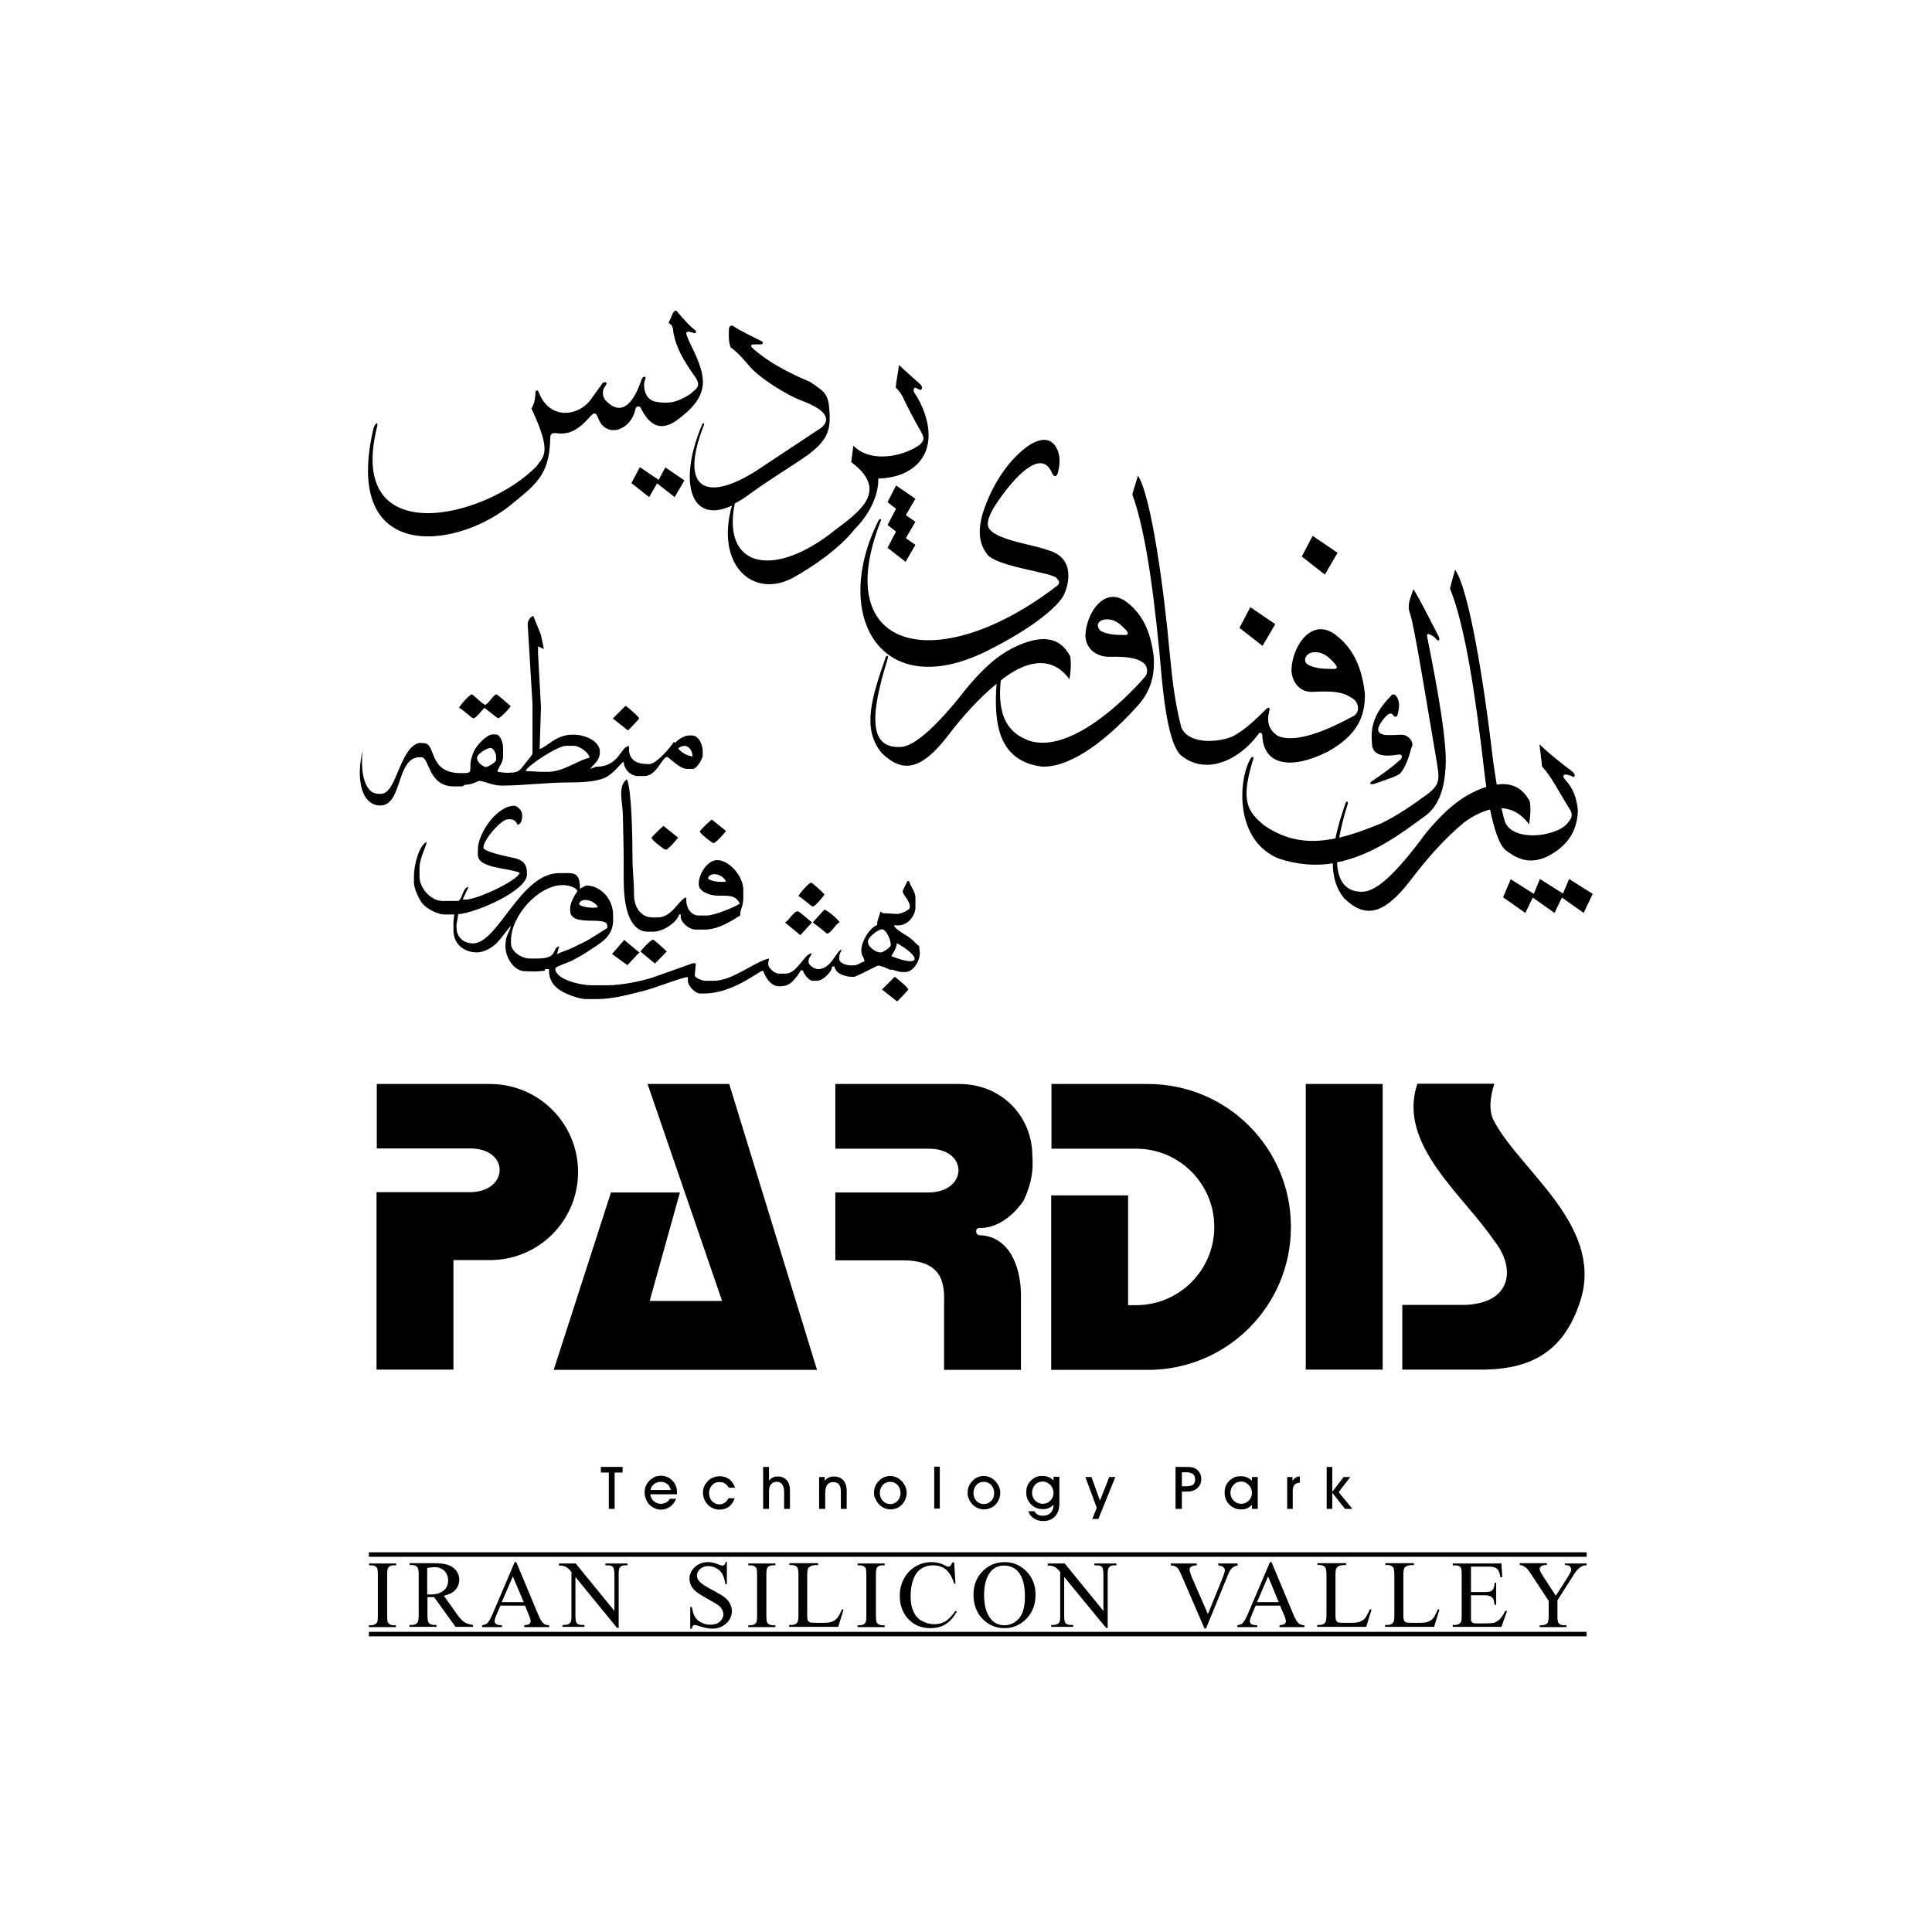 <?xml version="1.0" encoding="UTF-8"?> <svg xmlns="http://www.w3.org/2000/svg" width="100" height="100" viewBox="0 0 100 100" fill="none"><g clip-path="url(#clip0_9871_3381)"><path d="M31.828 78.098H31.512V76.218H31.101V75.929H32.226V76.218H31.814V78.098H31.828ZM68.669 78.098V75.929H68.958V77.219L69.548 76.451H69.891L69.287 77.233L70.001 78.098H69.617L68.958 77.261V78.098H68.669ZM66.912 78.098H66.624V76.451H66.899V76.643C66.954 76.574 67.008 76.519 67.064 76.478C67.132 76.437 67.201 76.423 67.283 76.423V76.739C67.146 76.753 67.05 76.794 66.995 76.863C66.94 76.931 66.912 77.041 66.912 77.192V78.098ZM63.687 77.261C63.687 77.425 63.742 77.563 63.852 77.672C63.961 77.782 64.099 77.837 64.25 77.837C64.401 77.837 64.524 77.782 64.634 77.672C64.744 77.563 64.799 77.425 64.799 77.274C64.799 77.11 64.744 76.972 64.634 76.863C64.524 76.753 64.401 76.684 64.25 76.684C64.099 76.684 63.961 76.739 63.852 76.849C63.742 76.972 63.687 77.11 63.687 77.261ZM64.799 78.098V77.892C64.716 77.975 64.634 78.029 64.552 78.07C64.456 78.112 64.359 78.126 64.25 78.126C64.002 78.126 63.797 78.043 63.632 77.878C63.467 77.714 63.385 77.508 63.385 77.261C63.385 77.151 63.398 77.041 63.44 76.931C63.481 76.822 63.536 76.739 63.618 76.657C63.7 76.574 63.797 76.506 63.893 76.465C63.989 76.423 64.099 76.41 64.222 76.41C64.332 76.41 64.442 76.423 64.538 76.465C64.634 76.506 64.716 76.561 64.799 76.643V76.451H65.101V78.098H64.799ZM61.161 76.931H61.395C61.559 76.931 61.669 76.904 61.751 76.849C61.82 76.794 61.861 76.698 61.861 76.574C61.861 76.451 61.82 76.355 61.751 76.3C61.683 76.245 61.559 76.204 61.408 76.204H61.175V76.931H61.161ZM61.161 78.098H60.846V75.929H61.353C61.491 75.929 61.6 75.929 61.683 75.943C61.751 75.957 61.82 75.984 61.875 76.012C61.971 76.067 62.04 76.135 62.095 76.231C62.15 76.327 62.177 76.437 62.177 76.547C62.177 76.753 62.108 76.904 61.971 77.027C61.834 77.151 61.655 77.206 61.422 77.206H61.175V78.098H61.161ZM56.178 76.451H56.494L56.934 77.672L57.414 76.451H57.73L56.851 78.62H56.535L56.769 78.043L56.178 76.451ZM53.227 78.222H53.543C53.584 78.304 53.653 78.359 53.721 78.4C53.79 78.441 53.886 78.455 53.982 78.455C54.147 78.455 54.284 78.4 54.38 78.304C54.477 78.208 54.531 78.07 54.531 77.906V77.878C54.463 77.961 54.367 78.016 54.284 78.057C54.188 78.098 54.092 78.112 53.982 78.112C53.735 78.112 53.529 78.029 53.365 77.865C53.2 77.7 53.118 77.494 53.118 77.247C53.118 77.137 53.131 77.027 53.172 76.918C53.214 76.808 53.269 76.725 53.351 76.643C53.433 76.561 53.529 76.492 53.626 76.451C53.721 76.41 53.831 76.396 53.955 76.396C54.065 76.396 54.175 76.41 54.271 76.451C54.367 76.492 54.449 76.547 54.531 76.629V76.437H54.833V77.81C54.833 78.098 54.765 78.318 54.614 78.482C54.463 78.647 54.257 78.729 53.996 78.729C53.804 78.729 53.653 78.688 53.516 78.592C53.378 78.51 53.282 78.386 53.227 78.222ZM53.42 77.261C53.42 77.425 53.474 77.563 53.584 77.672C53.694 77.782 53.831 77.837 53.982 77.837C54.133 77.837 54.257 77.782 54.367 77.672C54.477 77.563 54.531 77.425 54.531 77.274C54.531 77.11 54.477 76.972 54.367 76.863C54.257 76.753 54.12 76.684 53.969 76.684C53.818 76.684 53.68 76.739 53.571 76.849C53.474 76.972 53.42 77.11 53.42 77.261ZM50.386 77.274C50.386 77.439 50.441 77.576 50.537 77.686C50.647 77.796 50.77 77.851 50.921 77.851C51.072 77.851 51.196 77.796 51.306 77.686C51.416 77.576 51.457 77.439 51.457 77.274C51.457 77.11 51.402 76.972 51.306 76.863C51.196 76.753 51.072 76.698 50.921 76.698C50.77 76.698 50.633 76.753 50.537 76.863C50.441 76.972 50.386 77.11 50.386 77.274ZM50.084 77.274C50.084 77.165 50.098 77.055 50.139 76.945C50.18 76.849 50.235 76.753 50.317 76.671C50.4 76.574 50.496 76.506 50.592 76.465C50.702 76.423 50.798 76.396 50.908 76.396C51.031 76.396 51.141 76.423 51.237 76.465C51.347 76.506 51.429 76.574 51.512 76.657C51.594 76.739 51.649 76.835 51.704 76.931C51.745 77.041 51.772 77.137 51.772 77.247C51.772 77.357 51.759 77.467 51.718 77.576C51.676 77.686 51.621 77.782 51.553 77.851C51.47 77.947 51.374 78.016 51.265 78.057C51.155 78.098 51.045 78.126 50.935 78.126C50.812 78.126 50.702 78.098 50.606 78.057C50.51 78.016 50.413 77.947 50.331 77.865C50.249 77.782 50.194 77.686 50.153 77.59C50.098 77.494 50.084 77.384 50.084 77.274ZM48.355 75.915H48.643V78.084H48.355V75.915ZM45.541 77.274C45.541 77.439 45.596 77.576 45.692 77.686C45.801 77.796 45.925 77.851 46.076 77.851C46.227 77.851 46.351 77.796 46.46 77.686C46.556 77.576 46.611 77.439 46.611 77.274C46.611 77.11 46.556 76.972 46.46 76.863C46.351 76.753 46.227 76.698 46.076 76.698C45.925 76.698 45.801 76.753 45.692 76.863C45.596 76.972 45.541 77.11 45.541 77.274ZM45.239 77.274C45.239 77.165 45.252 77.055 45.294 76.945C45.335 76.849 45.39 76.753 45.472 76.671C45.554 76.574 45.651 76.506 45.747 76.465C45.856 76.423 45.953 76.396 46.062 76.396C46.186 76.396 46.296 76.423 46.392 76.465C46.502 76.506 46.584 76.574 46.666 76.657C46.749 76.739 46.803 76.835 46.858 76.931C46.9 77.041 46.927 77.137 46.927 77.247C46.927 77.357 46.913 77.467 46.872 77.576C46.831 77.686 46.776 77.782 46.707 77.851C46.625 77.947 46.529 78.016 46.433 78.057C46.323 78.098 46.213 78.126 46.103 78.126C45.98 78.126 45.87 78.098 45.774 78.057C45.664 78.016 45.582 77.947 45.499 77.865C45.417 77.782 45.362 77.686 45.321 77.59C45.252 77.494 45.239 77.384 45.239 77.274ZM42.699 78.098H42.397V76.451H42.686V76.643C42.741 76.574 42.809 76.519 42.892 76.478C42.96 76.451 43.056 76.423 43.152 76.423C43.372 76.423 43.537 76.492 43.647 76.616C43.756 76.739 43.825 76.918 43.825 77.165V78.098H43.523V77.219C43.523 77.041 43.495 76.918 43.427 76.835C43.358 76.753 43.262 76.712 43.125 76.712C42.974 76.712 42.878 76.767 42.809 76.863C42.741 76.959 42.713 77.123 42.713 77.357V78.098H42.699ZM39.803 78.098H39.501V75.929H39.803V76.643C39.844 76.574 39.913 76.519 39.995 76.478C40.064 76.437 40.16 76.423 40.256 76.423C40.462 76.423 40.613 76.492 40.723 76.616C40.833 76.739 40.888 76.918 40.888 77.151V78.098H40.586V77.247C40.586 77.069 40.558 76.931 40.489 76.835C40.434 76.753 40.339 76.698 40.201 76.698C40.119 76.698 40.05 76.712 39.995 76.753C39.94 76.794 39.886 76.835 39.858 76.904C39.831 76.945 39.817 77 39.817 77.055C39.803 77.11 39.803 77.206 39.803 77.343V78.098ZM38.032 77.535C37.964 77.741 37.868 77.878 37.73 77.988C37.593 78.084 37.428 78.139 37.236 78.139C37.113 78.139 37.003 78.112 36.907 78.07C36.811 78.029 36.715 77.961 36.632 77.878C36.55 77.796 36.495 77.7 36.454 77.604C36.413 77.494 36.385 77.384 36.385 77.274C36.385 77.165 36.399 77.055 36.44 76.959C36.481 76.863 36.536 76.767 36.619 76.684C36.701 76.588 36.797 76.519 36.907 76.478C37.017 76.437 37.127 76.41 37.25 76.41C37.442 76.41 37.607 76.465 37.744 76.561C37.882 76.671 37.978 76.808 38.046 77H37.717C37.662 76.904 37.593 76.822 37.511 76.78C37.428 76.725 37.332 76.712 37.223 76.712C37.072 76.712 36.948 76.767 36.852 76.876C36.756 76.986 36.701 77.123 36.701 77.288C36.701 77.453 36.756 77.59 36.852 77.7C36.962 77.81 37.085 77.865 37.236 77.865C37.346 77.865 37.428 77.837 37.511 77.782C37.593 77.727 37.662 77.645 37.703 77.549H38.032V77.535ZM34.724 77.123C34.683 76.986 34.628 76.876 34.532 76.808C34.436 76.739 34.34 76.698 34.203 76.698C34.079 76.698 33.956 76.739 33.86 76.808C33.764 76.89 33.695 76.986 33.667 77.123H34.724ZM33.667 77.384C33.695 77.522 33.75 77.631 33.86 77.714C33.956 77.796 34.079 77.837 34.217 77.837C34.313 77.837 34.395 77.81 34.477 77.769C34.56 77.727 34.628 77.659 34.669 77.576H34.999C34.917 77.755 34.821 77.892 34.683 77.988C34.546 78.084 34.381 78.139 34.217 78.139C34.093 78.139 33.983 78.112 33.887 78.07C33.791 78.029 33.695 77.961 33.613 77.878C33.53 77.796 33.475 77.7 33.434 77.59C33.393 77.48 33.365 77.371 33.365 77.261C33.365 77.151 33.379 77.041 33.42 76.931C33.462 76.835 33.517 76.739 33.599 76.657C33.681 76.561 33.777 76.506 33.873 76.451C33.969 76.41 34.093 76.382 34.203 76.382C34.34 76.382 34.477 76.423 34.601 76.478C34.724 76.547 34.821 76.643 34.903 76.753C34.944 76.835 34.985 76.904 35.013 77C35.04 77.096 35.04 77.192 35.04 77.302V77.343H33.667V77.384Z" fill="black"></path><path d="M20.492 84.122V84.218H19.092V84.122H19.201C19.339 84.122 19.435 84.081 19.503 83.998C19.544 83.943 19.558 83.82 19.558 83.628V81.514C19.558 81.349 19.544 81.239 19.531 81.184C19.517 81.143 19.476 81.116 19.435 81.075C19.366 81.034 19.284 81.02 19.215 81.02H19.105V80.924H20.505V81.02H20.382C20.245 81.02 20.148 81.061 20.094 81.143C20.052 81.198 20.039 81.322 20.039 81.514V83.628C20.039 83.792 20.052 83.902 20.066 83.957C20.08 83.998 20.121 84.026 20.162 84.067C20.231 84.108 20.299 84.122 20.382 84.122H20.492ZM80.983 80.924H82.123V81.02H82.054C82.013 81.02 81.944 81.034 81.875 81.075C81.793 81.116 81.724 81.171 81.656 81.239C81.587 81.308 81.505 81.418 81.409 81.582L80.613 82.832V83.655C80.613 83.861 80.64 83.985 80.681 84.026C80.736 84.094 80.846 84.122 80.969 84.122H81.079V84.218H79.693V84.122H79.803C79.94 84.122 80.036 84.081 80.105 83.998C80.132 83.943 80.16 83.834 80.16 83.641V82.859L79.254 81.486C79.144 81.322 79.075 81.226 79.034 81.184C78.993 81.143 78.924 81.102 78.801 81.034C78.773 81.02 78.718 81.006 78.663 81.006V80.91H80.064V81.006H79.995C79.926 81.006 79.844 81.02 79.789 81.061C79.72 81.102 79.693 81.143 79.693 81.226C79.693 81.281 79.748 81.39 79.844 81.541L80.53 82.598L81.175 81.582C81.271 81.431 81.326 81.322 81.326 81.239C81.326 81.198 81.313 81.157 81.285 81.116C81.258 81.075 81.23 81.047 81.189 81.034C81.148 81.02 81.079 81.006 80.997 81.006V80.924H80.983ZM76.138 81.116V82.406H76.852C77.044 82.406 77.167 82.379 77.222 82.324C77.305 82.255 77.359 82.118 77.359 81.926H77.442V83.065H77.359C77.332 82.9 77.318 82.804 77.291 82.763C77.263 82.708 77.209 82.667 77.153 82.626C77.085 82.598 76.989 82.571 76.852 82.571H76.138V83.655C76.138 83.806 76.138 83.888 76.151 83.916C76.165 83.943 76.193 83.971 76.22 83.998C76.248 84.012 76.316 84.026 76.399 84.026H76.961C77.14 84.026 77.277 84.012 77.359 83.985C77.442 83.957 77.524 83.902 77.606 83.834C77.703 83.737 77.812 83.587 77.909 83.381H78.005L77.716 84.204H75.191V84.108H75.3C75.383 84.108 75.451 84.094 75.52 84.053C75.575 84.026 75.603 83.985 75.63 83.943C75.644 83.888 75.657 83.792 75.657 83.628V81.5C75.657 81.294 75.644 81.171 75.589 81.116C75.534 81.047 75.438 81.02 75.3 81.02H75.191V80.924H77.716L77.757 81.637H77.661C77.634 81.459 77.593 81.349 77.552 81.281C77.51 81.212 77.456 81.171 77.373 81.13C77.305 81.102 77.195 81.088 77.03 81.088H76.138V81.116ZM74.422 83.298L74.504 83.312L74.23 84.204H71.691V84.108H71.814C71.951 84.108 72.047 84.067 72.116 83.971C72.157 83.916 72.171 83.806 72.171 83.614V81.5C72.171 81.294 72.144 81.171 72.102 81.116C72.034 81.047 71.951 81.006 71.828 81.006H71.704V80.91H73.187V81.006C73.008 81.006 72.885 81.02 72.816 81.061C72.747 81.088 72.692 81.143 72.679 81.184C72.651 81.239 72.638 81.363 72.638 81.555V83.614C72.638 83.751 72.651 83.834 72.679 83.888C72.692 83.93 72.734 83.943 72.761 83.971C72.802 83.985 72.926 83.998 73.145 83.998H73.379C73.626 83.998 73.804 83.985 73.914 83.943C74.01 83.902 74.106 83.847 74.189 83.751C74.257 83.655 74.34 83.504 74.422 83.298ZM70.908 83.298L70.99 83.312L70.716 84.204H68.177V84.108H68.3C68.437 84.108 68.534 84.067 68.602 83.971C68.63 83.916 68.657 83.806 68.657 83.614V81.5C68.657 81.294 68.63 81.171 68.588 81.116C68.52 81.047 68.437 81.006 68.314 81.006H68.19V80.91H69.673V81.006C69.494 81.006 69.371 81.02 69.302 81.061C69.234 81.088 69.179 81.143 69.165 81.184C69.137 81.239 69.124 81.363 69.124 81.555V83.614C69.124 83.751 69.137 83.834 69.165 83.888C69.179 83.93 69.22 83.943 69.247 83.971C69.288 83.985 69.412 83.998 69.618 83.998H69.851C70.098 83.998 70.277 83.985 70.386 83.943C70.483 83.902 70.579 83.847 70.661 83.751C70.73 83.655 70.812 83.504 70.908 83.298ZM66.255 83.106H64.992L64.772 83.628C64.718 83.751 64.69 83.847 64.69 83.916C64.69 83.971 64.718 84.012 64.759 84.053C64.8 84.094 64.91 84.122 65.075 84.122V84.218H64.045V84.122C64.182 84.094 64.265 84.067 64.306 84.026C64.388 83.943 64.484 83.792 64.58 83.559L65.733 80.855H65.816L66.955 83.587C67.051 83.806 67.133 83.943 67.202 84.012C67.284 84.081 67.38 84.122 67.518 84.122V84.218H66.228V84.122C66.351 84.108 66.447 84.094 66.488 84.053C66.529 84.012 66.557 83.971 66.557 83.916C66.557 83.847 66.529 83.737 66.461 83.587L66.255 83.106ZM66.186 82.928L65.637 81.596L65.061 82.928H66.186ZM64.072 80.924H63.057V81.02C63.07 81.02 63.084 81.02 63.098 81.034C63.208 81.047 63.29 81.075 63.331 81.13C63.372 81.171 63.4 81.212 63.4 81.267C63.4 81.335 63.359 81.473 63.29 81.651L62.521 83.545L61.684 81.624C61.615 81.459 61.574 81.322 61.574 81.239C61.574 81.184 61.602 81.13 61.643 81.102C61.684 81.061 61.78 81.034 61.945 81.02V80.924H60.6V81.02C60.696 81.034 60.778 81.047 60.833 81.075C60.888 81.102 60.943 81.143 60.984 81.198C61.011 81.226 61.053 81.322 61.121 81.459L62.343 84.287H62.425L63.565 81.5C63.633 81.335 63.702 81.212 63.798 81.143C63.853 81.088 63.949 81.047 64.059 81.034V80.924H64.072ZM54.217 80.924H55.109L57.113 83.381V81.5C57.113 81.294 57.086 81.171 57.045 81.116C56.99 81.047 56.894 81.02 56.756 81.02H56.647V80.924H57.786V81.02H57.676C57.539 81.02 57.443 81.061 57.388 81.143C57.347 81.198 57.333 81.308 57.333 81.5V84.259H57.251L55.082 81.624V83.641C55.082 83.847 55.109 83.971 55.15 84.012C55.205 84.081 55.301 84.108 55.439 84.108H55.548V84.204H54.409V84.108H54.519C54.656 84.108 54.752 84.067 54.821 83.985C54.862 83.93 54.876 83.82 54.876 83.628V81.363C54.78 81.253 54.711 81.184 54.656 81.143C54.601 81.102 54.533 81.075 54.437 81.047C54.395 81.034 54.313 81.034 54.231 81.034V80.924H54.217ZM52.021 80.855C52.446 80.855 52.817 81.02 53.133 81.335C53.448 81.665 53.599 82.063 53.599 82.543C53.599 83.037 53.448 83.449 53.133 83.779C52.817 84.108 52.433 84.273 51.993 84.273C51.54 84.273 51.17 84.108 50.854 83.792C50.552 83.477 50.387 83.051 50.387 82.543C50.387 82.022 50.566 81.596 50.923 81.267C51.225 80.992 51.582 80.855 52.021 80.855ZM51.966 81.034C51.678 81.034 51.431 81.143 51.266 81.363C51.046 81.637 50.936 82.035 50.936 82.557C50.936 83.092 51.046 83.504 51.28 83.792C51.458 84.012 51.691 84.122 51.98 84.122C52.282 84.122 52.542 83.998 52.748 83.765C52.954 83.518 53.05 83.147 53.05 82.626C53.05 82.063 52.941 81.651 52.721 81.377C52.529 81.143 52.282 81.034 51.966 81.034ZM49.385 80.855L49.454 81.967H49.385C49.289 81.637 49.138 81.39 48.96 81.239C48.768 81.088 48.548 81.02 48.287 81.02C48.068 81.02 47.876 81.075 47.697 81.184C47.519 81.294 47.381 81.473 47.285 81.72C47.189 81.967 47.134 82.255 47.134 82.626C47.134 82.928 47.175 83.175 47.272 83.394C47.368 83.614 47.505 83.779 47.697 83.888C47.889 83.998 48.109 84.067 48.356 84.067C48.575 84.067 48.754 84.026 48.919 83.93C49.083 83.834 49.262 83.655 49.454 83.381L49.523 83.422C49.358 83.71 49.166 83.93 48.946 84.067C48.727 84.204 48.466 84.273 48.164 84.273C47.615 84.273 47.203 84.067 46.901 83.669C46.681 83.367 46.572 83.01 46.572 82.612C46.572 82.283 46.64 81.981 46.791 81.706C46.942 81.431 47.134 81.226 47.395 81.075C47.656 80.924 47.93 80.855 48.232 80.855C48.466 80.855 48.699 80.91 48.932 81.034C49.001 81.075 49.042 81.088 49.083 81.088C49.125 81.088 49.166 81.075 49.193 81.047C49.234 81.006 49.262 80.937 49.289 80.869H49.385V80.855ZM45.789 84.122V84.218H44.389V84.122H44.499C44.636 84.122 44.732 84.081 44.787 83.998C44.828 83.943 44.842 83.82 44.842 83.628V81.514C44.842 81.349 44.828 81.239 44.815 81.184C44.801 81.143 44.76 81.116 44.718 81.075C44.65 81.034 44.568 81.02 44.499 81.02H44.389V80.924H45.789V81.02H45.679C45.542 81.02 45.446 81.061 45.391 81.143C45.35 81.198 45.336 81.322 45.336 81.514V83.628C45.336 83.792 45.35 83.902 45.364 83.957C45.377 83.998 45.419 84.026 45.46 84.067C45.528 84.108 45.597 84.122 45.679 84.122H45.789ZM43.579 83.298L43.661 83.312L43.387 84.204H40.848V84.108H40.971C41.108 84.108 41.205 84.067 41.273 83.971C41.301 83.916 41.328 83.806 41.328 83.614V81.5C41.328 81.294 41.301 81.171 41.259 81.116C41.191 81.047 41.108 81.006 40.985 81.006H40.861V80.91H42.344V81.006C42.165 81.006 42.042 81.02 41.973 81.061C41.905 81.088 41.85 81.143 41.822 81.184C41.795 81.239 41.781 81.363 41.781 81.555V83.614C41.781 83.751 41.795 83.834 41.822 83.888C41.836 83.93 41.877 83.943 41.918 83.971C41.959 83.985 42.083 83.998 42.289 83.998H42.522C42.769 83.998 42.948 83.985 43.058 83.943C43.154 83.902 43.25 83.847 43.332 83.751C43.414 83.655 43.497 83.504 43.579 83.298ZM40.134 84.122V84.218H38.734V84.122H38.844C38.981 84.122 39.077 84.081 39.132 83.998C39.173 83.943 39.187 83.82 39.187 83.628V81.514C39.187 81.349 39.173 81.239 39.159 81.184C39.146 81.143 39.104 81.116 39.063 81.075C38.995 81.034 38.912 81.02 38.844 81.02H38.734V80.924H40.134V81.02H40.01C39.873 81.02 39.777 81.061 39.722 81.143C39.681 81.198 39.667 81.322 39.667 81.514V83.628C39.667 83.792 39.681 83.902 39.695 83.957C39.708 83.998 39.749 84.026 39.791 84.067C39.859 84.108 39.928 84.122 40.01 84.122H40.134ZM37.622 80.855V81.994H37.54C37.512 81.775 37.457 81.596 37.389 81.473C37.32 81.349 37.21 81.239 37.073 81.171C36.936 81.088 36.785 81.061 36.647 81.061C36.483 81.061 36.345 81.116 36.236 81.212C36.126 81.322 36.071 81.431 36.071 81.555C36.071 81.651 36.112 81.747 36.181 81.83C36.277 81.953 36.524 82.118 36.895 82.31C37.197 82.475 37.416 82.598 37.526 82.694C37.636 82.777 37.718 82.886 37.787 83.01C37.842 83.134 37.883 83.257 37.883 83.381C37.883 83.628 37.787 83.847 37.594 84.026C37.402 84.204 37.155 84.3 36.853 84.3C36.757 84.3 36.675 84.287 36.579 84.273C36.524 84.259 36.428 84.232 36.263 84.191C36.112 84.136 36.002 84.108 35.961 84.108C35.92 84.108 35.892 84.122 35.865 84.149C35.838 84.177 35.824 84.218 35.81 84.3H35.728V83.175H35.81C35.851 83.408 35.906 83.587 35.975 83.696C36.044 83.806 36.153 83.916 36.304 83.985C36.455 84.067 36.606 84.094 36.785 84.094C36.991 84.094 37.142 84.04 37.265 83.93C37.375 83.82 37.444 83.696 37.444 83.559C37.444 83.477 37.416 83.394 37.375 83.312C37.334 83.23 37.265 83.147 37.169 83.079C37.1 83.037 36.936 82.928 36.661 82.777C36.387 82.626 36.181 82.489 36.057 82.406C35.934 82.31 35.851 82.214 35.783 82.09C35.728 81.981 35.687 81.857 35.687 81.72C35.687 81.486 35.783 81.281 35.961 81.116C36.139 80.951 36.373 80.855 36.647 80.855C36.826 80.855 37.004 80.896 37.197 80.979C37.292 81.02 37.347 81.034 37.389 81.034C37.43 81.034 37.471 81.02 37.498 80.992C37.526 80.965 37.54 80.91 37.567 80.841H37.622V80.855ZM28.906 80.924H29.798L31.802 83.381V81.5C31.802 81.294 31.775 81.171 31.733 81.116C31.678 81.047 31.582 81.02 31.445 81.02H31.335V80.924H32.475V81.02H32.365C32.228 81.02 32.132 81.061 32.077 81.143C32.035 81.198 32.022 81.308 32.022 81.5V84.259H31.939L29.784 81.624V83.641C29.784 83.847 29.812 83.971 29.853 84.012C29.908 84.081 30.004 84.108 30.141 84.108H30.251V84.204H29.112V84.108H29.221C29.359 84.108 29.455 84.067 29.523 83.985C29.565 83.93 29.578 83.82 29.578 83.628V81.363C29.482 81.253 29.414 81.184 29.359 81.143C29.304 81.102 29.235 81.075 29.139 81.047C29.098 81.034 29.016 81.034 28.933 81.034V80.924H28.906ZM27.176 83.106H25.9L25.68 83.628C25.625 83.751 25.598 83.847 25.598 83.916C25.598 83.971 25.625 84.012 25.666 84.053C25.708 84.094 25.817 84.122 25.982 84.122V84.218H24.953V84.122C25.09 84.094 25.172 84.067 25.213 84.026C25.296 83.943 25.392 83.792 25.488 83.559L26.641 80.855H26.723L27.863 83.587C27.959 83.806 28.041 83.943 28.11 84.012C28.178 84.081 28.288 84.122 28.425 84.122V84.218H27.135V84.122C27.272 84.108 27.355 84.094 27.396 84.053C27.437 84.012 27.465 83.971 27.465 83.916C27.465 83.847 27.437 83.737 27.369 83.587L27.176 83.106ZM27.108 82.928L26.545 81.596L25.968 82.928H27.108ZM24.459 84.204H23.58L22.468 82.667C22.386 82.667 22.317 82.667 22.262 82.667C22.249 82.667 22.221 82.667 22.194 82.667C22.166 82.667 22.139 82.667 22.125 82.667V83.614C22.125 83.82 22.152 83.943 22.194 83.998C22.249 84.067 22.345 84.108 22.468 84.108H22.592V84.204H21.192V84.108H21.315C21.453 84.108 21.549 84.067 21.617 83.971C21.645 83.916 21.672 83.806 21.672 83.614V81.5C21.672 81.294 21.645 81.171 21.604 81.116C21.535 81.047 21.453 81.006 21.329 81.006H21.205V80.91H22.4C22.743 80.91 23.003 80.937 23.168 80.992C23.333 81.047 23.47 81.13 23.594 81.267C23.704 81.404 23.772 81.569 23.772 81.761C23.772 81.967 23.704 82.132 23.58 82.283C23.443 82.434 23.251 82.53 22.976 82.598L23.649 83.545C23.8 83.765 23.937 83.902 24.047 83.971C24.157 84.04 24.308 84.081 24.486 84.108V84.204H24.459ZM22.125 82.53C22.152 82.53 22.18 82.53 22.207 82.53C22.235 82.53 22.249 82.53 22.262 82.53C22.578 82.53 22.811 82.461 22.962 82.324C23.127 82.186 23.196 82.022 23.196 81.802C23.196 81.596 23.127 81.431 23.003 81.308C22.88 81.184 22.702 81.116 22.496 81.116C22.4 81.116 22.276 81.13 22.111 81.157V82.53H22.125Z" fill="black"></path><path d="M33.518 56.108H37.745L42.289 70.905H40.573H38.596H32.639H30.402H28.659L31.623 61.722H35.192L33.627 67.336H37.375L33.518 56.108ZM72.583 70.891H76.687C79.528 70.891 81.079 69.724 81.848 67.171C82.905 63.383 78.718 60.61 77.346 58.057C77.044 57.522 77.112 56.836 77.346 56.094H73.365C72.294 59.224 75.753 61.859 77.346 64.234C78.457 65.606 78.279 67.473 75.794 67.542H72.583V70.891ZM67.586 70.891H71.567V56.108H67.586V70.891ZM54.409 56.108H58.39H59.392H59.419C63.51 56.108 66.818 59.416 66.818 63.506C66.818 67.597 63.51 70.905 59.419 70.905H59.392H58.39H54.409V61.873H58.39V67.556H58.801C61.039 67.556 62.851 65.744 62.851 63.506C62.851 61.269 61.039 59.457 58.815 59.457H58.801H58.403H54.423V56.108H54.409ZM43.25 56.108H47.23H49.66C51.87 56.108 53.434 57.81 53.434 59.828C53.489 60.555 53.407 61.242 52.981 62.148C52.268 63.163 51.431 63.575 50.689 63.561C50.456 63.561 50.483 63.918 50.689 63.932C52.295 63.987 52.817 65.634 52.844 66.938V70.905H48.864V67.665C48.864 66.828 49.069 65.236 46.764 65.236H47.217H43.236V61.722H44.663H47.217H48.04C50.113 61.722 50.154 59.43 48.04 59.457H47.217H44.663H43.236V56.108H43.25ZM19.503 56.108H23.484H25.364C27.89 56.108 29.921 58.153 29.921 60.665C29.921 63.191 27.876 65.222 25.364 65.222H23.47V70.891H19.489V65.222V61.708H20.917H23.47H24.294C26.366 61.708 26.407 59.416 24.294 59.443H23.47H20.917H19.503V56.108Z" fill="black"></path><path d="M47.574 48.967C47.368 48.829 47.258 48.623 46.929 48.431C46.75 48.322 46.339 48.088 46.27 47.896H46.517C46.97 47.896 47.382 47.416 47.382 46.963V46.468C47.382 46.139 47.121 45.878 47.052 45.604H46.97C46.929 45.714 46.723 46.057 46.723 46.139C46.723 46.304 47.093 46.619 47.093 46.921V46.963C47.093 47.114 46.627 47.306 46.435 47.306L45.693 47.265L45.57 47.182C45.542 47.319 45.405 47.676 45.405 47.759V47.882C45.062 47.978 44.582 48.692 44.582 49.186C44.582 49.516 44.733 49.516 44.746 49.763C44.513 49.818 44.431 49.969 44.142 49.969H44.06C43.813 49.969 43.442 49.859 43.442 49.639V49.557C43.442 49.31 43.525 49.31 43.566 49.145C43.264 49.227 43.031 50.161 42.344 50.161C42.166 50.161 41.85 49.969 41.85 49.79V49.749C41.85 49.557 41.974 49.502 42.015 49.337C41.63 49.365 41.26 50.394 40.67 50.394H40.299C40.107 50.394 39.764 50.12 39.764 49.9C39.764 49.763 39.791 49.735 39.805 49.612C38.995 49.804 37.924 50.765 36.95 50.765H36.497C36.332 50.765 35.948 50.6 35.962 50.477L36.016 49.859H35.852C35.852 49.859 34.012 50.518 33.806 50.586C33.244 50.779 32.173 50.998 31.446 50.998H30.663C29.991 50.998 28.741 50.682 28.741 50.133C28.741 50.023 29.483 49.804 29.661 49.694C29.991 49.516 30.238 49.378 30.54 49.172C31.075 48.816 31.734 48.486 31.734 47.635V47.347C31.734 46.578 31.13 45.837 30.348 45.837C30.306 45.837 30.073 45.974 30.018 46.002C30.018 45.494 29.936 45.192 29.442 45.192H28.947C26.93 45.192 25.777 48.829 24.486 48.829C24.006 48.829 23.635 48.514 23.635 48.047L23.622 47.923L23.718 47.319C24.706 47.237 27.273 46.084 27.273 45.274V45.192C27.273 44.547 26.889 44.464 26.353 44.355C26.092 44.3 25.022 44.066 25.022 43.874C25.022 43.449 25.955 42.406 26.285 42.406H26.408C26.6 42.406 26.738 42.529 26.779 42.694C26.985 42.639 27.026 42.46 27.026 42.2V42.158C27.026 41.953 26.765 41.705 26.614 41.705C25.735 41.705 24.733 43.105 24.733 43.998V44.245C24.733 44.959 26.353 44.917 26.902 45.178C26.792 45.576 24.706 46.565 24.088 46.565L23.951 46.551L24.253 45.906C23.924 45.933 23.937 46.633 23.677 46.633H22.894C22.345 46.633 21.714 46.016 21.714 45.37V44.917C21.714 44.41 22.057 43.86 22.084 43.572C21.686 43.778 21.425 44.753 21.425 45.37V45.7C21.425 46.002 21.727 46.633 21.906 46.812C22.112 47.031 22.62 47.333 23.018 47.333H23.512L23.471 47.704V48.157C23.471 48.843 23.992 49.296 24.692 49.296C25.104 49.296 25.516 49.008 25.735 48.788C25.9 48.623 26.394 47.951 26.449 47.91C26.353 48.294 26.161 48.404 26.161 48.967C26.161 49.584 26.614 50.271 27.177 50.271L27.753 50.284L28.206 50.243V50.161H28.412C28.412 50.751 28.659 51.039 29.016 51.273C29.263 51.437 29.949 51.712 30.334 51.712H30.869C31.802 51.712 32.626 51.451 33.367 51.273C33.875 51.149 35.33 50.573 35.605 50.573V50.779C35.605 51.039 36.003 51.424 36.222 51.424H36.428C37.966 51.424 39.283 50.243 39.489 50.243C39.517 50.243 39.736 51.053 40.34 51.053C40.67 51.053 40.862 50.957 41.026 50.792C41.123 50.696 41.411 50.353 41.438 50.229H41.562C41.589 50.408 41.877 50.765 42.056 50.765H42.303C42.578 50.765 43.058 50.312 43.072 50.023H43.195C43.223 50.367 43.717 50.559 44.087 50.559H44.211C44.307 50.559 45.405 49.982 45.433 49.982H45.474C45.597 49.982 45.954 50.133 46.05 50.188C46.352 50.188 46.421 50.312 46.737 50.312H46.86C47.272 50.312 47.601 49.735 47.601 49.406L47.615 49.365L47.574 48.967ZM30.951 46.949C30.746 47.045 29.922 46.935 29.977 46.77C30.073 46.455 30.718 46.551 30.951 46.949ZM27.836 49.612H27.424C26.985 49.612 26.449 49.241 26.449 48.843V48.678C26.449 47.402 27.863 45.81 29.14 45.81C29.373 45.81 29.881 45.933 29.881 46.139C29.881 46.153 29.51 46.619 29.51 47.045V47.127C29.51 48.033 31.432 47.361 31.432 47.91V48.033C31.391 48.047 30.498 48.651 30.183 48.788C29.963 48.884 29.757 49.008 29.524 49.104C29.318 49.2 29.016 49.282 28.824 49.392L28.947 48.98C28.536 49.076 28.934 49.612 27.836 49.612ZM46.105 48.925C46.105 49.035 45.693 49.296 45.611 49.296H45.542C45.337 49.296 44.925 49.008 44.925 48.761V48.719C44.925 48.527 45.433 48.102 45.652 48.102C45.872 48.102 46.105 48.651 46.105 48.884V48.925ZM46.133 49.488C46.27 49.282 46.407 49.035 46.421 48.816C47.752 49.571 47.629 50.092 46.133 49.488ZM37.114 44.519C36.62 44.519 36.167 45.233 36.167 45.741V45.782C36.167 46.125 36.703 46.359 37.156 46.359C37.801 46.359 38.075 46.345 38.295 46.77C38.034 46.949 36.977 47.388 36.579 47.388H36.167C35.783 47.388 35.522 47.004 35.522 46.619V46.455C35.179 46.482 34.809 47.484 34.054 47.484H33.765C33.175 47.484 32.818 46.949 32.818 46.345C32.818 45.604 32.736 45.082 32.736 44.3C32.736 43.38 32.695 40.854 32.448 40.333C31.94 40.703 32.242 41.541 32.242 42.255C32.255 43.092 32.283 43.819 32.283 44.629C32.283 45.48 32.255 46.208 32.406 46.921C32.53 47.512 32.846 48.225 33.518 48.225H33.806C34.342 48.225 35.042 47.731 35.152 47.333H35.234V47.457C35.234 47.731 35.646 48.116 36.016 48.116H36.469C37.183 48.116 37.87 47.663 38.309 47.388C38.309 47.059 38.473 46.908 38.473 46.482V46.029C38.46 45.357 37.76 44.519 37.114 44.519ZM36.648 45.439C36.758 45.137 37.348 45.192 37.581 45.617C37.32 45.714 36.607 45.576 36.648 45.439ZM31.679 49.378L32.31 48.651L33.052 49.269L33.106 49.282L32.475 49.955L31.679 49.378ZM42.07 47.745C42.111 47.69 42.66 47.086 42.674 47.086C42.797 47.086 43.415 47.608 43.456 47.745C43.25 47.814 43.017 48.322 42.797 48.322C42.797 48.308 42.138 47.786 42.07 47.745ZM41.328 46.386C41.356 46.276 41.864 45.686 41.987 45.686C42.042 45.686 42.619 46.208 42.674 46.304C42.605 46.413 42.193 46.921 42.07 46.921C41.987 46.921 41.493 46.441 41.328 46.386ZM33.724 43.366C33.724 43.325 34.26 42.803 34.342 42.749L35.097 43.353C35.028 43.462 34.575 43.984 34.465 43.984C34.383 43.984 33.724 43.476 33.724 43.366ZM36.222 43.037C36.222 42.982 36.758 42.474 36.84 42.419L37.581 43.009C37.499 43.133 37.046 43.641 36.922 43.641C36.895 43.655 36.222 43.147 36.222 43.037ZM35.824 38.068H35.618C35.371 38.109 35.152 38.233 34.946 38.452L34.877 38.397C34.74 38.658 33.958 39.55 33.614 39.55H33.532C32.956 39.55 32.557 39.331 32.557 38.782V38.617C32.105 38.631 32.077 39.688 30.842 39.688L30.553 39.797C30.718 39.55 31.047 39.386 31.047 38.933V38.892C31.047 38.37 30.293 38.027 29.702 38.027H29.62C28.769 38.027 28.33 38.658 27.932 38.768L28 36.599L27.849 33.827V33.456L28.151 33.593L28 32.866L27.602 31.877C27.451 31.919 27.3 32.138 27.314 32.33L27.561 36.421V39.001C27.561 39.084 27.204 39.482 27.122 39.592C26.943 39.825 26.847 39.99 26.449 39.99L26.202 40.003L25.749 39.949C25.763 39.743 26.038 39.509 26.038 39.166V38.672C26.038 38.439 25.887 38.013 25.667 38.013H25.502C25.173 38.013 24.665 38.603 24.541 38.864C24.459 39.015 24.349 39.372 24.349 39.564C24.349 40.017 24.377 40.017 23.855 40.017C22.125 40.017 22.606 38.466 21.933 38.466C21.837 38.466 21.741 38.439 21.645 38.466C20.671 38.782 20.52 41.088 19.723 41.088H19.6C18.79 41.088 18.653 39.743 18.776 38.85C18.461 40.031 18.584 41.582 19.6 41.692H19.682C20.849 41.692 20.492 39.194 21.727 39.194H21.81C22.235 39.194 22.153 40.703 23.484 40.703H23.896C23.992 40.703 23.979 40.662 24.061 40.621C24.431 40.621 24.775 40.415 24.802 40.415C24.994 40.415 25.516 40.662 25.941 40.662C27.136 40.662 28.247 40.498 29.538 40.498C30.142 40.498 30.787 40.456 31.226 40.292C31.734 40.113 32.146 39.468 32.283 39.427C32.297 39.811 32.626 40.168 33.024 40.168H33.353C33.999 40.168 34.26 39.18 34.534 39.18C34.616 39.18 35.165 39.797 35.55 39.797H35.879C36.044 39.797 36.373 39.29 36.373 39.097V38.933C36.387 38.576 36.181 38.068 35.824 38.068ZM25.681 39.331C25.681 39.454 25.255 39.701 25.145 39.701C25.035 39.701 24.692 39.468 24.692 39.248V39.207C24.692 39.042 25.186 38.713 25.392 38.713C25.543 38.713 25.681 39.015 25.681 39.166V39.331ZM28.385 39.949H27.973L27.204 39.907C27.273 39.647 28.865 38.603 29.291 38.603H29.702C29.991 38.603 30.498 38.96 30.512 39.221C29.949 39.331 29.153 39.949 28.385 39.949ZM35.097 38.741C35.454 38.452 35.81 38.658 35.852 39.152C35.481 39.111 35.234 38.892 35.097 38.741ZM23.759 36.64C23.924 36.682 24.404 37.176 24.5 37.176C24.651 37.176 24.953 36.736 25.077 36.64C25.159 36.695 25.749 37.176 25.777 37.176C25.9 37.176 26.367 36.668 26.436 36.558C26.394 36.503 25.735 35.94 25.694 35.94C25.557 35.94 25.241 36.476 25.118 36.476C24.994 36.476 24.486 35.94 24.418 35.94C24.308 35.94 23.786 36.531 23.759 36.64ZM31.72 37.19L32.502 37.807C32.557 37.766 33.079 37.217 33.079 37.19C33.079 37.093 32.489 36.599 32.379 36.531L31.72 37.19ZM45.652 51.218L46.435 51.835C46.49 51.794 47.011 51.245 47.011 51.218C47.011 51.122 46.421 50.627 46.311 50.559L45.652 51.218ZM40.629 47.745C40.834 47.663 41.068 47.169 41.287 47.169C41.383 47.169 41.905 47.663 42.029 47.745L41.425 48.404L40.629 47.745ZM33.148 49.255C33.216 49.145 33.683 48.637 33.806 48.637C33.848 48.637 34.452 49.172 34.507 49.255L33.903 49.873L33.148 49.255Z" fill="black"></path><path d="M61.148 39.114C60.572 38.647 60.284 36.712 60.133 35.092C59.789 31.152 59.337 27.57 58.609 25.593C58.691 25.264 58.815 24.948 58.897 24.619C59.584 25.634 60.256 30.548 60.558 33.953C60.682 35.202 60.805 36.327 61.135 37.617C61.45 38.496 62.933 38.482 63.811 38.112C64.415 37.796 64.978 37.261 65.541 36.698C65.651 36.588 65.76 36.602 65.692 36.821C65.568 37.315 65.637 37.755 66.131 38.084C67.051 38.51 68.739 37.782 70.07 37.055C70.427 36.835 70.29 36.368 70.084 36.204C69.672 35.915 69.329 35.737 68.025 35.806C67.435 35.874 66.9 35.49 66.845 34.708C66.859 33.554 67.778 32.031 68.986 32.758C69.919 33.39 70.482 34.378 70.647 35.915C70.661 37.123 70.235 38.07 68.698 38.921C66.721 39.896 65.39 39.553 65.335 38.057C65.335 37.906 65.184 37.892 65.129 38.002C64.237 39.237 62.507 40.198 61.148 39.114ZM67.682 34.392C67.998 34.584 68.465 34.625 68.972 34.625C69.247 34.639 69.261 34.529 69.027 34.282C68.712 33.939 68.423 33.719 67.957 33.76C67.517 33.843 67.449 34.241 67.682 34.392ZM79.706 45.496L80.9 46.251L81.216 45.496L82.438 46.265L81.971 47.253L80.846 46.457L80.461 47.253L79.336 46.457L78.951 47.253L77.798 46.443L78.196 45.51L79.391 46.265L79.706 45.496ZM72.376 39.059C72.624 39.017 72.596 39.265 72.445 39.347C72.061 39.704 71.553 40.074 71.073 40.39C70.853 40.527 70.88 40.637 71.141 40.569C71.594 40.404 72.322 40.184 72.473 40.033C72.898 39.512 72.981 38.853 73.09 38.619C73.173 38.386 72.898 38.029 72.541 38.029C72.294 38.043 71.978 38.057 71.69 38.043C71.429 37.988 71.224 37.892 71.402 37.521C71.512 37.357 71.924 36.67 72.129 37.041C72.184 37.123 72.322 37.123 72.335 37C72.445 36.615 72.459 36.272 72.267 36.025C72.184 35.929 72.088 35.888 71.978 36.039C70.99 37.041 70.949 37.81 71.018 38.537C71.073 39.333 72.184 39.072 72.376 39.059ZM64.717 31.427L66.007 32.305L65.349 33.431L64.154 32.498L64.717 31.427ZM67.943 27.735L69.233 28.613L68.574 29.739L67.38 28.805L67.943 27.735ZM59.186 35.119C59.474 34.858 59.392 34.474 59.199 34.323C58.966 34.145 58.636 33.966 57.429 33.994C56.852 34.007 56.234 33.678 56.179 32.937C56.193 31.852 57.058 30.384 58.184 31.07C59.062 31.66 59.57 32.607 59.721 34.049C59.762 34.886 59.611 35.737 58.87 36.547C56.907 38.729 55.123 39.759 53.901 39.676C51.622 39.361 51.444 37.37 51.581 35.394C50.675 36.135 49.811 37.096 49.083 38.057C47.669 39.896 46.708 40.02 45.638 38.976C44.581 37.714 45.144 36.025 45.844 34.021C45.885 33.898 46.008 33.925 45.953 34.076C44.979 37.178 45.02 38.77 46.654 38.661C47.299 38.606 48.383 37.741 50.03 35.627C51.128 34.296 51.952 33.733 52.707 33.404C53.915 32.882 54.862 32.937 55.397 33.98C55.452 34.364 55.425 34.749 55.356 35.16C54.505 33.98 53.256 34.145 52.02 35.051C51.938 35.105 51.87 35.16 51.801 35.229C51.526 37.727 52.803 38.139 53.283 38.345C55.411 39.004 58.239 36.204 59.186 35.119ZM56.962 32.648C57.264 32.827 57.689 32.868 58.17 32.868C58.431 32.882 58.444 32.772 58.225 32.552C57.923 32.237 57.648 32.031 57.223 32.058C56.797 32.113 56.715 32.401 56.962 32.648ZM45.597 26.938C45.638 26.87 45.528 26.829 45.473 26.938C42.989 31.894 45.624 36.506 51.224 33.623C53.283 32.58 54.519 31.605 54.985 30.933C55.219 30.59 55.823 28.942 54.285 28.489C53.475 28.201 52.556 28.105 51.732 27.748C51.046 27.419 50.936 27.158 51.444 26.266C52.172 25.099 53.846 23.013 54.45 24.481C54.574 24.756 54.711 24.66 54.766 24.427C54.903 23.864 54.862 23.411 54.601 23.054C54.327 22.697 53.915 22.656 53.297 23.026C52.213 23.754 51.334 25.099 50.867 26.568C50.579 27.57 50.717 28.174 51.087 28.682C51.581 29.34 54.409 29.615 54.683 29.917C54.738 29.999 54.931 30.109 54.738 30.301C48.616 35.023 42.879 33.815 45.597 26.938ZM46.379 25.127L47.381 25.813L46.887 26.664L47.381 27.007L46.887 27.858L47.381 28.201L46.873 29.08L45.94 28.352L46.379 27.515L45.94 27.172L46.379 26.334L45.94 25.991L46.379 25.127ZM37.814 17.975C38.349 18.373 38.596 18.758 38.953 19.128C39.406 19.581 40.655 20.446 41.63 20.789C43.442 21.503 42.563 22.12 42.412 22.203C41.328 22.917 40.243 23.644 39.159 24.358C36.578 26.005 35.11 25.374 36.441 21.983C36.469 21.915 36.373 21.86 36.345 21.97C35.096 24.893 35.7 27.186 37.883 26.17C37.018 29.244 38.967 31.001 41.026 29.917C42.11 29.313 43.428 28.407 44.238 27.391C44.938 26.691 45.487 25.689 45.459 24.77C45.926 24.756 46.352 24.674 46.75 24.509C48.616 23.672 48.191 21.613 47.326 20.322C47.244 20.199 47.299 20.034 47.395 20.075C47.463 20.103 47.532 20.144 47.601 20.171C47.724 20.226 47.779 20.034 47.642 19.897C47.271 19.567 46.901 19.238 46.53 18.895C46.489 19.293 46.393 19.663 46.365 20.062C46.516 20.199 46.681 20.418 46.75 20.597C46.983 21.091 47.367 21.819 47.669 22.34C47.861 22.697 47.848 22.807 47.559 23.054C46.667 23.658 45.034 23.96 44.169 23.068C44.128 23.356 44.1 23.63 44.059 23.919C46.283 25.566 44.032 26.76 42.892 27.693C39.9 29.917 37.375 29.299 38.033 26.06C38.294 25.923 38.583 25.744 38.885 25.511C39.832 24.825 40.889 24.193 41.836 23.534C42.755 22.82 43.002 22.368 42.934 21.324C42.879 20.405 42.742 20.309 41.918 19.76C40.765 19.279 39.722 18.716 38.967 18.03C38.871 17.961 38.83 17.838 38.994 17.824H39.379C39.502 17.824 39.53 17.701 39.392 17.646C38.912 17.399 38.363 17.152 37.951 16.877C37.814 16.808 37.745 16.904 37.731 17.028C37.718 17.316 37.704 17.701 37.814 17.975ZM34.437 24.193L35.425 24.866L34.918 25.73L34.012 25.017L33.6 25.73L32.68 25.003L33.12 24.179L34.094 24.838L34.437 24.193ZM19.517 22.093C17.897 28.586 25.158 26.829 27.766 24.138C28.123 23.63 28.604 23.466 27.505 21.146C27.643 20.926 27.711 20.652 27.711 20.336C27.711 20.185 27.835 20.158 27.89 20.309C28.439 21.764 29.976 21.571 30.621 20.624C30.786 20.377 31.006 20.103 31.17 19.856C31.239 19.746 31.541 19.732 31.308 20.007C31.157 20.226 31.184 20.515 31.321 20.693C32.296 21.777 32.927 20.501 33.202 19.65C33.284 19.444 33.504 19.444 33.38 19.677C33.298 19.842 33.284 20.597 33.861 20.775C34.684 20.954 35.165 20.762 35.755 20.377C36.002 20.116 36.386 20.02 35.906 19.403C35.425 18.703 35 18.058 34.849 17.179C34.849 16.904 34.725 16.753 34.602 16.726C34.67 16.561 34.767 16.342 34.835 16.191C34.904 16.095 34.986 16.026 35.055 16.136C35.316 16.438 35.659 16.85 35.974 17.083C36.084 17.193 36.016 17.275 35.892 17.234C35.782 17.193 35.453 17.069 35.535 17.33C35.714 17.879 36.263 18.662 36.373 19.581C36.482 20.597 35.7 21.256 35 21.777C34.121 22.381 33.572 21.928 33.174 21.132C33.12 20.995 32.927 20.995 32.886 21.187C32.639 22.313 31.376 22.683 30.978 21.681C30.855 21.352 30.772 21.311 30.553 21.558C30.031 22.134 29.564 22.532 28.796 22.422C28.507 22.381 28.48 22.532 28.48 22.683C28.453 24.66 27.656 25.127 26.311 26.238C23.346 28.517 17.705 29.025 19.338 22.148C19.462 21.832 19.585 21.846 19.517 22.093ZM79.679 38.523C80.132 38.963 80.9 39.58 81.353 39.91C81.614 40.116 81.491 40.28 81.367 40.184C81.312 40.143 81.244 40.129 81.189 40.116C80.859 40.02 80.859 40.212 81.065 40.418C81.45 40.843 81.614 41.365 81.669 41.928C81.656 42.971 81.161 43.808 80.036 44.357C79.294 44.673 78.704 44.59 77.963 44.028C77.593 43.753 77.332 42.888 77.126 41.9C76.7 42.01 76.247 42.229 75.794 42.559C74.779 43.396 73.859 44.439 73.008 45.565C71.594 47.404 70.633 47.528 69.563 46.485C69.165 45.99 68.986 45.386 68.986 44.686C68.121 44.824 67.188 44.769 66.186 44.439C63.907 43.506 64.072 40.39 64.731 39.265C64.841 39.086 64.923 39.196 64.841 39.374C64.209 41.461 64.566 41.996 65.417 42.71C66.57 43.506 67.723 43.684 69.123 43.396C69.233 42.82 69.425 42.216 69.645 41.571C69.672 41.447 69.81 41.474 69.755 41.626C69.549 42.271 69.412 42.847 69.316 43.355C69.974 43.204 70.702 42.943 71.498 42.614C72.335 42.202 73.104 41.68 73.886 41.104C74.531 40.61 74.518 40.349 74.367 39.443C73.886 36.629 73.2 32.36 72.994 31.797C72.802 31.317 73.008 30.947 73.159 30.494C73.571 31.166 73.955 31.962 74.449 32.909C74.586 33.184 74.435 33.225 74.284 33.019C74.216 32.95 74.147 32.909 74.051 32.854C73.818 32.745 73.845 32.882 73.9 33.115C74.051 33.911 74.847 37.686 74.834 39.416C74.82 40.294 74.669 41.571 73.79 42.216C72.473 43.19 70.976 44.288 69.206 44.632C69.247 45.688 69.727 46.196 70.578 46.155C71.224 46.1 72.157 45.359 73.804 43.122C74.902 41.79 75.726 41.227 76.481 40.898C76.632 40.829 76.783 40.775 76.934 40.733C76.892 40.5 76.865 40.253 76.838 40.02C76.385 36.094 75.849 32.429 75.053 30.466C75.122 30.137 75.232 29.807 75.314 29.491C76.041 30.494 76.824 35.49 77.222 38.88C77.29 39.471 77.373 40.033 77.469 40.61C78.21 40.5 78.8 40.747 79.185 41.488C79.24 41.873 79.212 42.257 79.144 42.669C78.746 42.12 78.251 41.859 77.716 41.831C77.771 42.065 77.826 42.298 77.894 42.531C78.32 43.602 80.53 43.3 81.106 42.641C81.312 42.394 81.45 42.229 81.271 41.914C80.777 41.159 80.31 40.184 79.816 39.676C79.789 39.333 79.72 38.88 79.679 38.523Z" fill="black"></path><path d="M82.123 80.347H19.092V80.58H82.123V80.347Z" fill="black"></path><path d="M82.123 84.464H19.092V84.697H82.123V84.464Z" fill="black"></path></g><defs><clipPath id="clip0_9871_3381"><rect width="64.775" height="69" fill="white" transform="translate(18 16)"></rect></clipPath></defs></svg> 